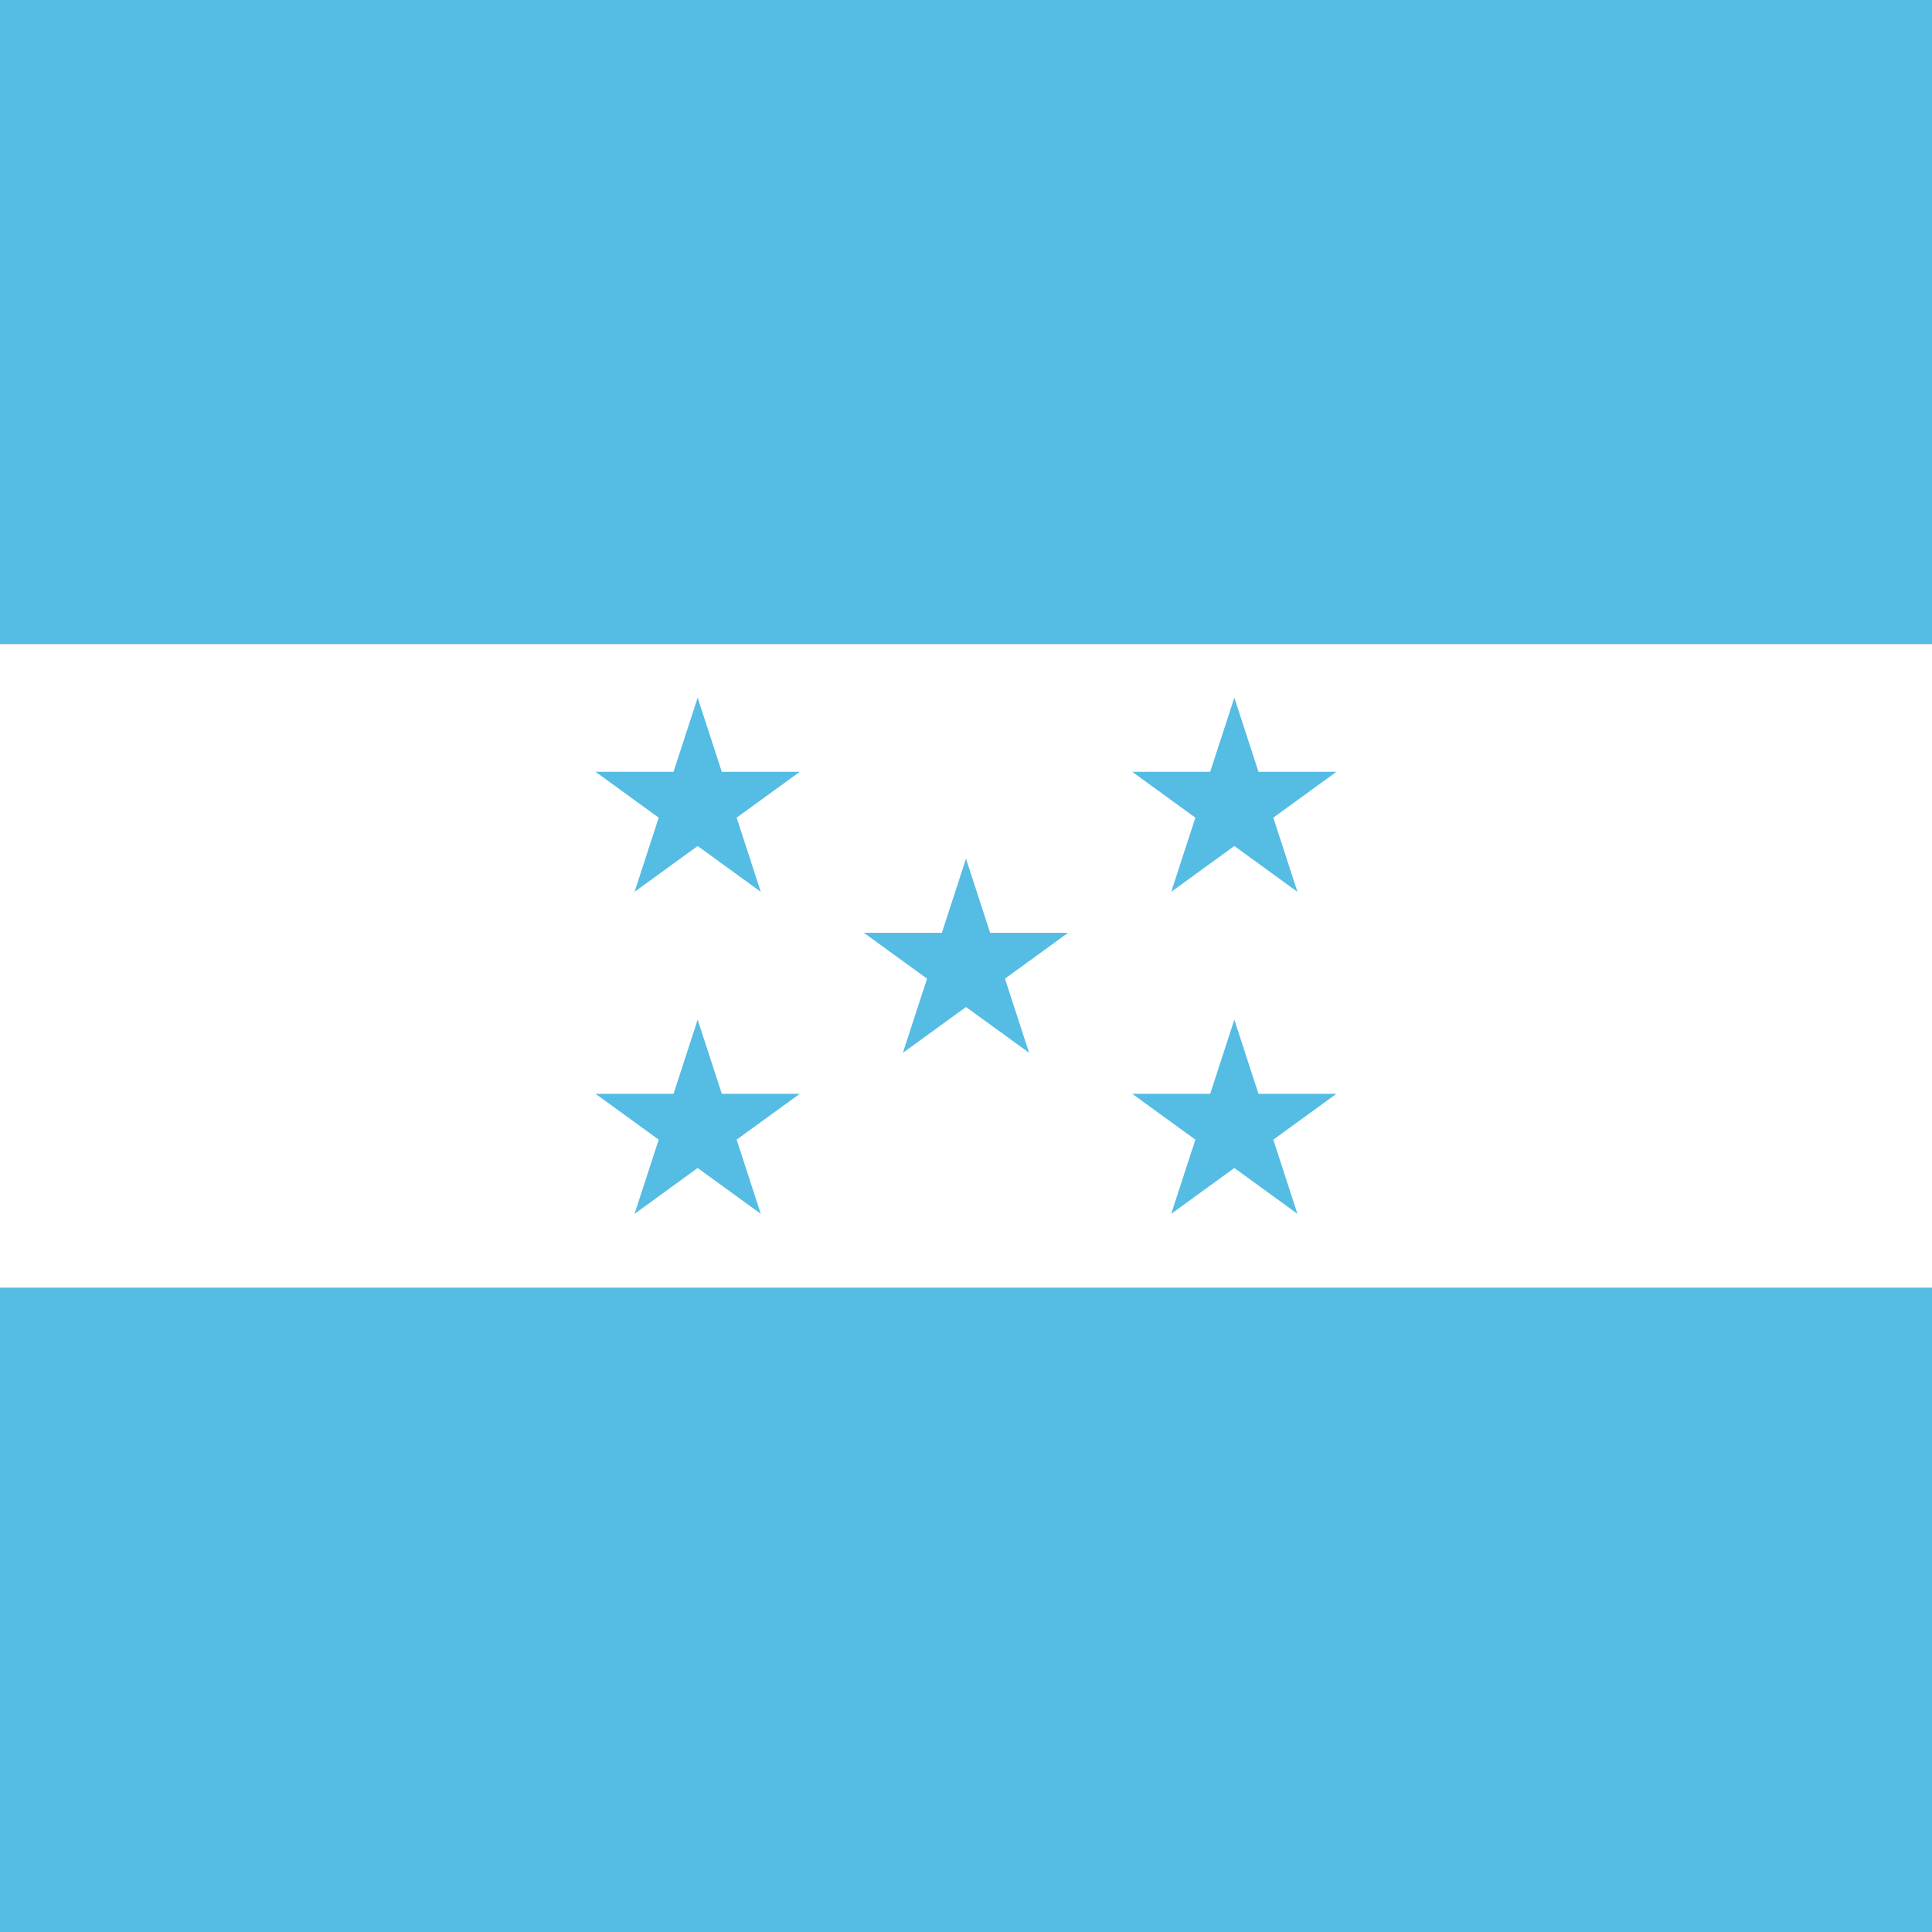 <?xml version="1.0"?>
<svg xmlns="http://www.w3.org/2000/svg" xmlns:xlink="http://www.w3.org/1999/xlink" version="1.1" width="360" height="360" viewBox="0 0 360 360">
<rect x="0" y="0" width="360" height="360" fill="#333333" stroke="none"/>
<!-- Generated by Kreative Vexillo v1.0 -->
<style>
.blue{fill:rgb(85,188,228);}
.white{fill:rgb(255,255,255);}
</style>
<defs>
<path id="star" d="M 0.0 -1.0 L 0.225 -0.309 L 0.951 -0.309 L 0.363 0.118 L 0.588 0.809 L 0.0 0.382 L -0.588 0.809 L -0.363 0.118 L -0.951 -0.309 L -0.225 -0.309 Z"/>
</defs>
<g>
<g>
<rect x="0" y="0" width="360" height="120" class="blue"/>
<rect x="0" y="120" width="360" height="120" class="white"/>
<rect x="0" y="240" width="360" height="120" class="blue"/>
</g>
<use xlink:href="#star" transform="translate(130 150) scale(20 20) rotate(0)" class="blue"/>
<use xlink:href="#star" transform="translate(230 150) scale(20 20) rotate(0)" class="blue"/>
<use xlink:href="#star" transform="translate(180 180) scale(20 20) rotate(0)" class="blue"/>
<use xlink:href="#star" transform="translate(130 210) scale(20 20) rotate(0)" class="blue"/>
<use xlink:href="#star" transform="translate(230 210) scale(20 20) rotate(0)" class="blue"/>
</g>
</svg>
